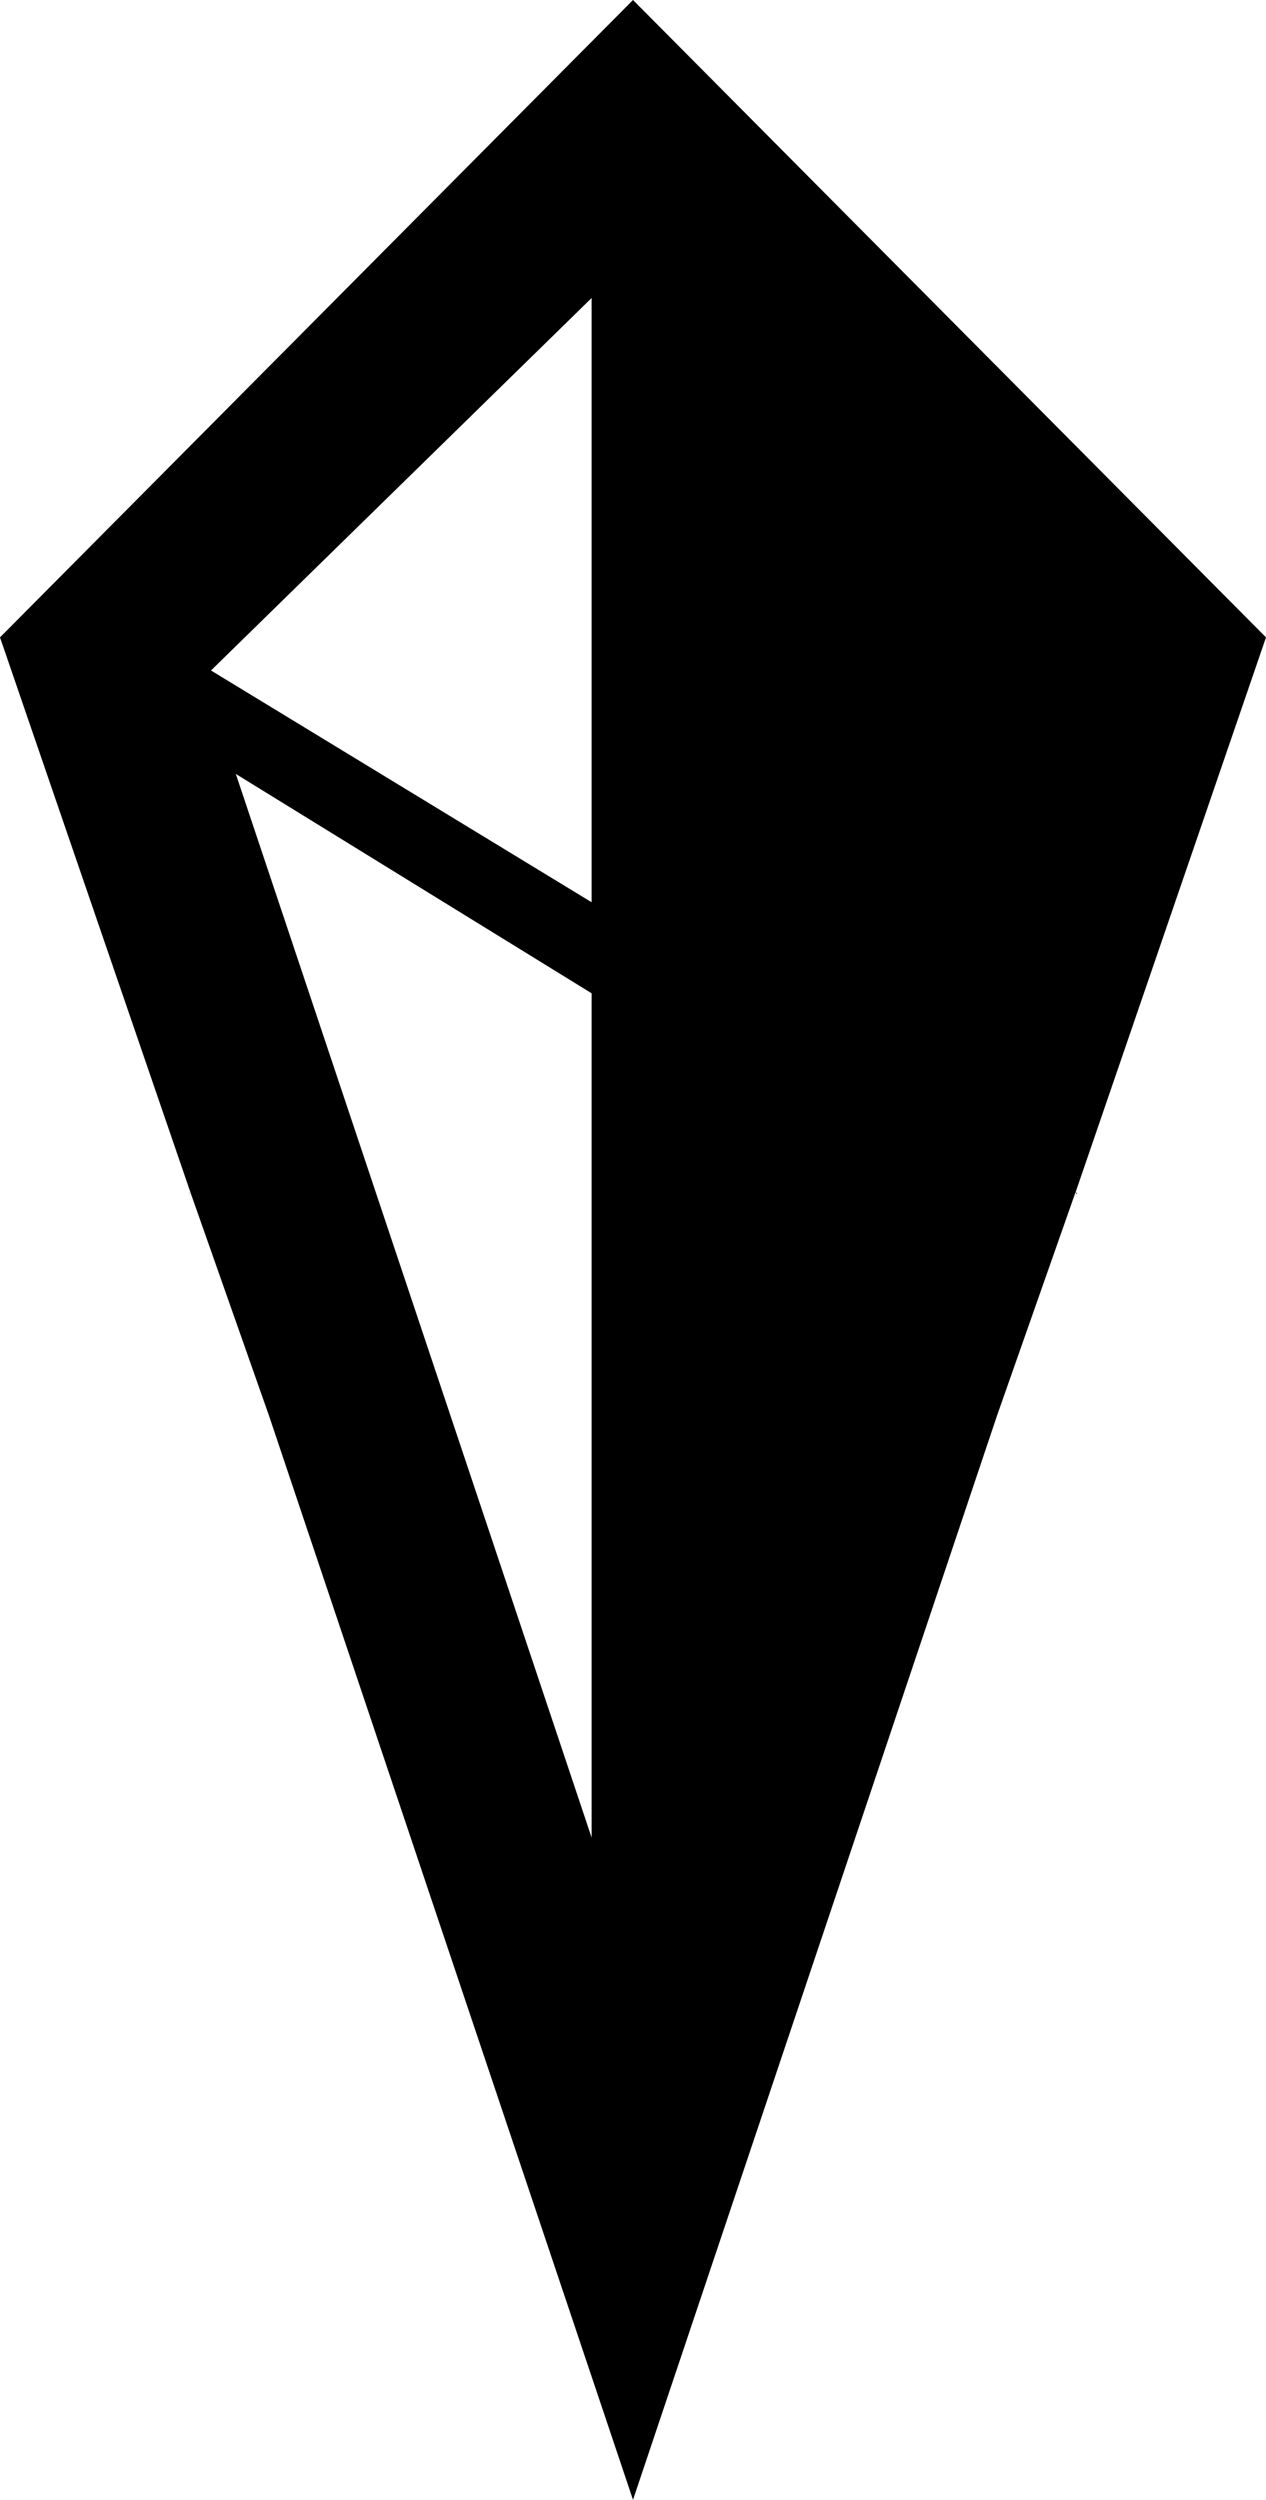 <?xml version="1.0" encoding="utf-8"?>
<svg width="153px" height="302px" viewBox="0 0 153 302" version="1.1" xmlns:xlink="http://www.w3.org/1999/xlink" xmlns="http://www.w3.org/2000/svg">
  <path d="M120.5 171L76.5 302L32.5 171L22.998 144.001L23 144L0 77L76.5 0L153 77L152.999 77.004L130 144L130.164 144.164L130.121 144.292C130.038 144.105 129.991 144 129.991 144L120.5 171ZM25.5 81L71.5 109L71.5 36L25.5 81ZM71.5 120L28.5 93.5L71.5 222L71.5 120ZM22.929 144.071L22.861 144.238L22.836 144.164L22.929 144.071Z" id="New-shape-Union-Xor-Union-Xor-Intersect-Difference-Difference" fill="#000000" fill-rule="evenodd" stroke="none" />
</svg>